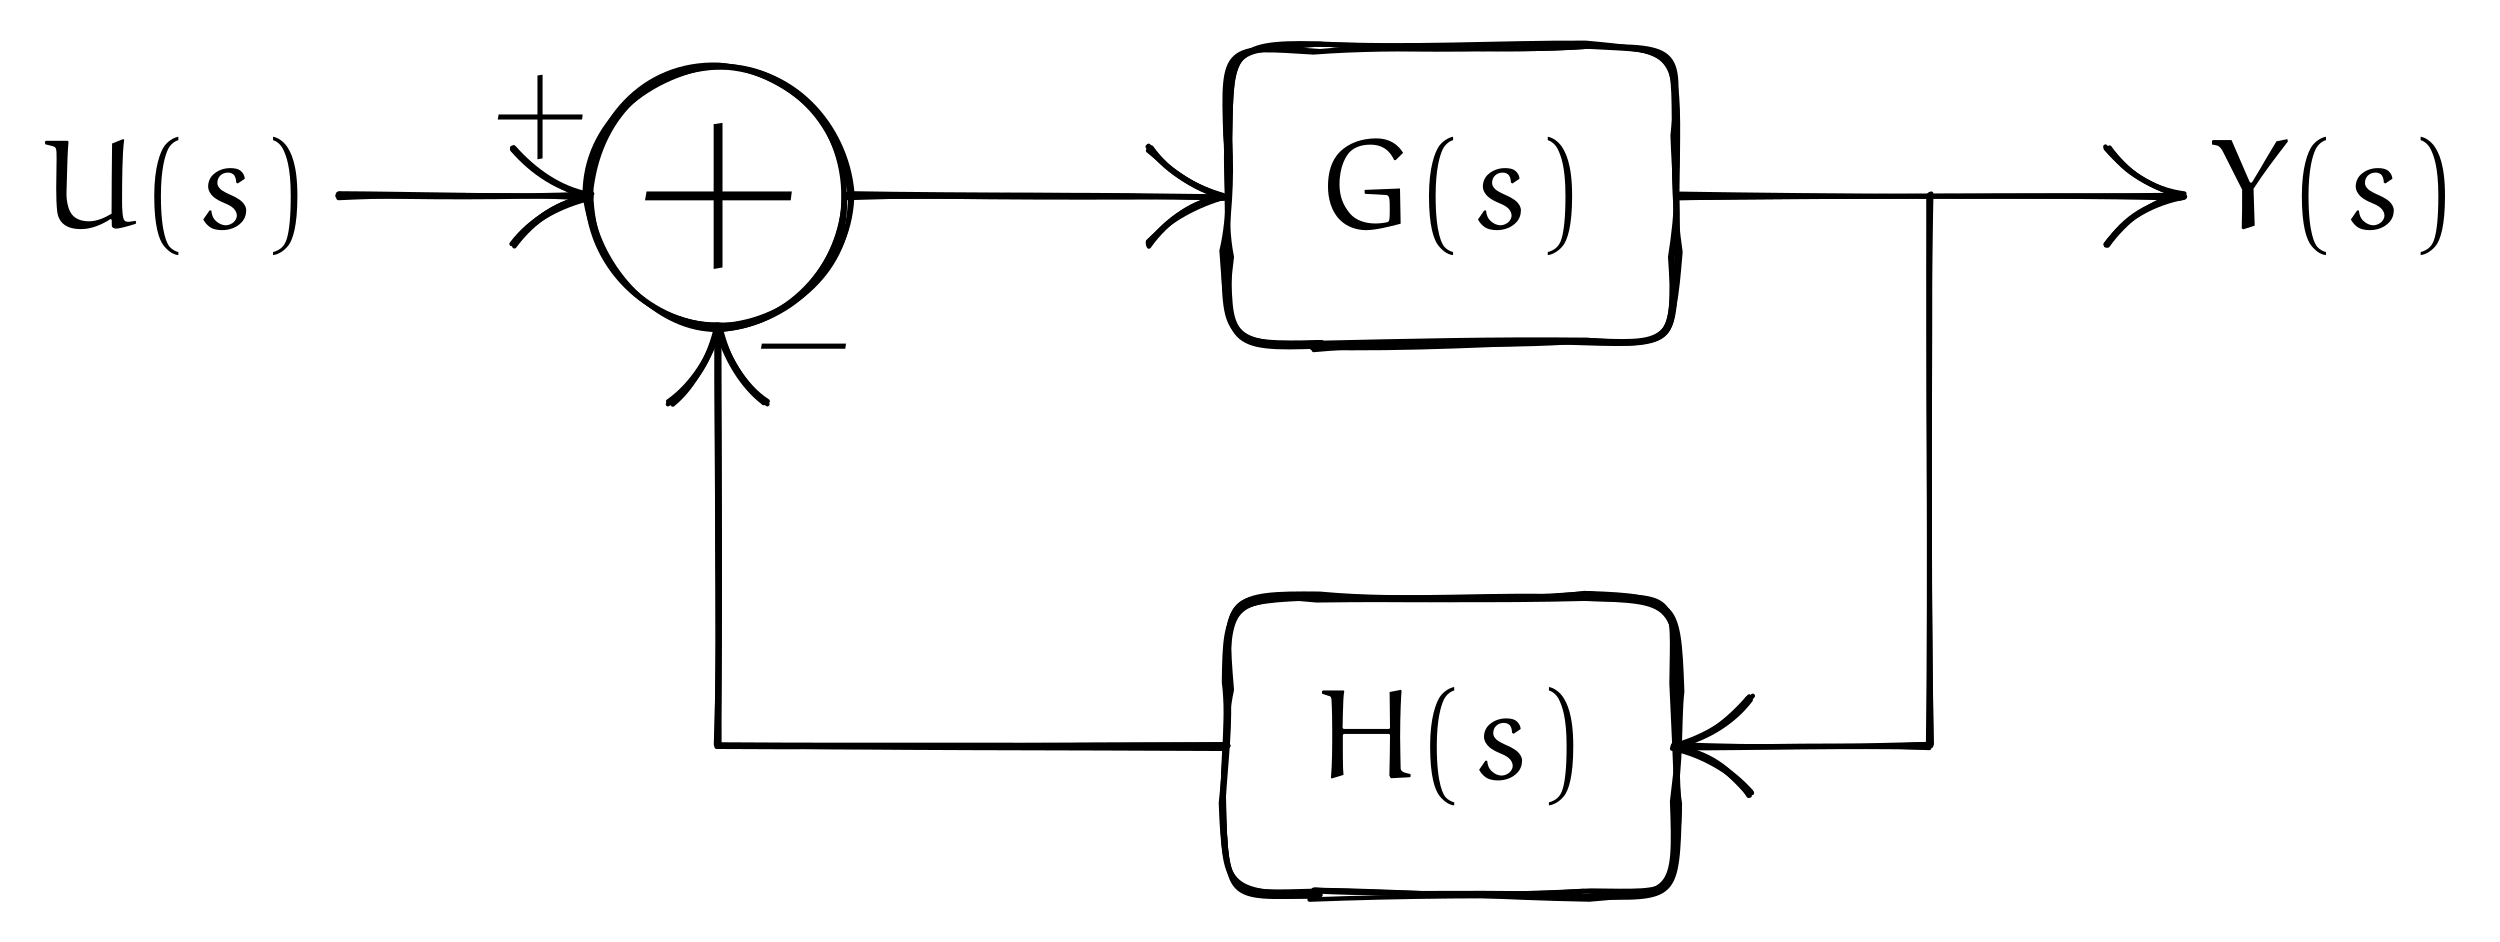 <svg xmlns="http://www.w3.org/2000/svg" xmlns:xlink="http://www.w3.org/1999/xlink" version="1.1" width="419.818" height="158.256" viewBox="0 0 419.818 158.256">
<defs>
<path id="font_5_12" d="M.046 .236H.356V-.074L.396-.067V.236H.704L.709 .276H.396V.586L.356 .58V.276H.053L.046 .236Z"/>
<path id="font_5_6" d="M.09 .325C.09 .23 .115 .131 .183 .063 .237 .009 .312-.017 .388-.017 .461-.017 .569 .01 .657 .033 .657 .033 .654 .217 .652 .308L.376 .297V.271L.382 .266C.436 .264 .5 .26 .544 .257 .572 .255 .572 .223 .572 .134 .572 .061 .569 .049 .552 .045 .521 .038 .49 .035 .458 .035 .38 .035 .306 .06 .262 .112 .204 .181 .18 .253 .18 .341 .18 .483 .232 .565 .261 .594 .304 .636 .363 .65 .422 .65 .553 .65 .593 .556 .606 .53L.618 .529 .676 .586C.665 .603 .612 .699 .467 .699 .362 .699 .257 .668 .182 .593 .112 .523 .09 .422 .09 .325Z"/>
<path id="font_5_2" d="M.113 .25C.113 .008 .152-.09 .183-.133 .211-.17 .253-.208 .301-.212V-.188C.281-.184 .251-.168 .234-.148 .22-.132 .165-.058 .165 .25 .165 .462 .198 .566 .22 .613 .236 .647 .269 .677 .301 .685V.712C.26 .705 .216 .673 .191 .638 .16 .592 .113 .475 .113 .25Z"/>
<path id="font_5_7" d="M.052 .066C.062 .047 .076 .03 .092 .016 .121-.01 .161-.017 .199-.017 .256-.017 .312 .002 .351 .044 .375 .069 .387 .103 .387 .138 .387 .163 .373 .186 .355 .204 .341 .219 .304 .241 .272 .255 .243 .267 .2 .289 .188 .301 .173 .317 .162 .329 .162 .351 .162 .373 .169 .394 .185 .409 .2 .424 .222 .432 .244 .432 .264 .432 .285 .425 .296 .407 .306 .391 .308 .372 .309 .354L.321 .347 .376 .384C.375 .406 .364 .427 .348 .442 .325 .463 .293 .467 .263 .467 .214 .467 .167 .451 .131 .418 .104 .394 .09 .359 .09 .324 .09 .292 .108 .264 .131 .243 .154 .223 .184 .208 .215 .195 .241 .184 .269 .172 .288 .153 .303 .138 .314 .118 .314 .097 .314 .079 .305 .062 .293 .049 .278 .033 .251 .021 .229 .021 .199 .021 .172 .034 .15 .055 .127 .076 .117 .106 .115 .136L.101 .137 .052 .066Z"/>
<path id="font_5_4" d="M.086-.188V-.212C.134-.206 .179-.172 .207-.135 .238-.092 .276 .008 .276 .25 .276 .501 .224 .592 .193 .638 .168 .673 .127 .705 .086 .712V.685C.118 .676 .149 .647 .165 .613 .187 .566 .224 .482 .224 .25 .224-.099 .172-.132 .158-.148 .141-.168 .106-.184 .086-.188Z"/>
<path id="font_5_13" d="M.052 .678 .053 .659C.073 .652 .109 .641 .113 .64 .123 .636 .125 .625 .126 .616 .131 .533 .132 .45 .132 .367 .132 .245 .132 .116 .122 .003L.128-.002 .22 .026C.217 .052 .215 .103 .215 .18V.334C.215 .341 .221 .346 .228 .346H.571C.58 .346 .583 .339 .583 .334 .583 .237 .58 .118 .578 .021L.589 0 .738 .008 .744 .014 .743 .032C.725 .04 .666 .04 .666 .079 .666 .1 .662 .241 .662 .322 .662 .513 .67 .645 .673 .684L.668 .69 .58 .673C.58 .587 .583 .483 .583 .397 .583 .391 .582 .385 .571 .385H.225C.215 .385 .213 .392 .213 .397 .213 .462 .217 .546 .219 .611 .22 .634 .222 .658 .226 .68L.221 .685H.059L.052 .678Z"/>
<path id="font_5_14" d="M.046 .23H.704L.71 .27H.053L.046 .23Z"/>
<path id="font_5_8" d="M.034 .673 .036 .653C.038 .653 .074 .644 .092 .639 .123 .631 .125 .622 .125 .542 .125 .464 .122 .386 .122 .308 .122 .247 .124 .173 .13 .127 .135 .088 .156-.009 .314-.009 .397-.009 .477 .025 .547 .07L.555 .064C.555 .048 .555 .032 .556 .016 .558 .001 .576-.005 .588-.005 .619-.005 .69 .016 .741 .032L.746 .039 .742 .056C.722 .054 .704 .048 .684 .048 .674 .048 .661 .05 .654 .059 .639 .076 .636 .152 .636 .202 .636 .364 .637 .573 .652 .687L.646 .694 .558 .659C.556 .477 .554 .294 .554 .111 .5 .079 .44 .052 .378 .052 .246 .052 .224 .139 .216 .165 .206 .199 .202 .234 .202 .269L.21 .542C.21 .559 .216 .66 .218 .674L.211 .68H.042L.034 .673Z"/>
<path id="font_5_9" d="M.023 .651C.037 .649 .05 .646 .063 .643 .072 .641 .08 .635 .086 .628 .096 .618 .103 .606 .109 .594L.258 .299C.258 .199 .258 .098 .255-.002L.266-.011 .356 .018 .347 .306C.43 .434 .504 .53 .615 .675L.611 .693 .526 .676C.49 .619 .406 .474 .398 .46 .385 .437 .342 .367 .339 .362 .336 .357 .332 .353 .328 .353 .322 .353 .317 .359 .316 .361L.175 .686H.03L.023 .679V.651Z"/>
</defs>
<use data-text="+" xlink:href="#font_5_12" transform="matrix(37.185,0,0,-37.185,106.603,42.42)"/>
<use data-text="G" xlink:href="#font_5_6" transform="matrix(21.519,0,0,-21.519,221.069,38.28)"/>
<use data-text="(" xlink:href="#font_5_2" transform="matrix(21.519,0,0,-21.519,237.531,38.28)"/>
<use data-text="s" xlink:href="#font_5_7" transform="matrix(21.519,0,0,-21.519,247.076,38.28)"/>
<use data-text=")" xlink:href="#font_5_4" transform="matrix(21.519,0,0,-21.519,258.063,38.28)"/>
<use data-text="H" xlink:href="#font_5_13" transform="matrix(21.519,0,0,-21.519,220.875,130.688)"/>
<use data-text="(" xlink:href="#font_5_2" transform="matrix(21.519,0,0,-21.519,237.724,130.688)"/>
<use data-text="s" xlink:href="#font_5_7" transform="matrix(21.519,0,0,-21.519,247.269,130.688)"/>
<use data-text=")" xlink:href="#font_5_4" transform="matrix(21.519,0,0,-21.519,258.256,130.688)"/>
<path transform="matrix(1,0,0,-1,120.643,32.899)" stroke-width=".75" stroke-linecap="round" stroke-linejoin="round" fill="none" stroke="#000000" d="M101.335-24.573C99.639-24.931 100.703-24.481 99.977-25.869 115.648-24.428 130.7-25.034 145.79-24.182 160.816-25.304 160.04-24.079 160.223-10.041 161.701-3.988 160.682 2.646 160.885 10.757 160.748 24.278 160.002 24.369 145.659 25.706 130.871 25.776 115.858 24.806 100.253 25.596 85.909 25.909 86.124 23.992 85.901 9.163 86.331 2.769 85.749-4.116 84.843-10.065 84.884-24.388 85.337-24.962 101.335-24.573Z"/>
<path transform="matrix(1,0,0,-1,120.643,32.899)" stroke-width=".75" stroke-linecap="round" stroke-linejoin="round" fill="none" stroke="#000000" d="M99.483-117.632C100.909-117.071 101.188-117.558 99.282-118.169 115.263-117.553 131.037-117.446 145.758-117.727 161.195-118.11 161-118.267 161.448-102.063 160.296-94.751 161.543-89.927 160.282-81.603 161.739-68.295 160.795-68.357 145.516-66.692 130.992-68.357 114.787-67.804 100.713-67.512 85.729-68.109 85.052-68.25 84.906-81.688 85.795-88.557 84.374-95.662 84.88-101.515 85.083-117.701 86.024-117.697 99.483-117.632Z"/>
<path transform="matrix(1,0,0,-1,120.643,32.899)" stroke-width=".75" stroke-linecap="round" stroke-linejoin="round" fill="none" stroke="#000000" d="M22.454 .717C21.475 11.669 12.47 22.319-.449 21.572-11.763 20.92-22.524 12.351-22.446 .118-20.745-12.28-11.38-21.678 .444-21.745 12.323-21.02 22.54-11.559 22.454 .717Z"/>
<path transform="matrix(1,0,0,-1,120.643,32.899)" stroke-width=".75" stroke-linecap="round" stroke-linejoin="round" fill="none" stroke="#000000" d="M-63.891 .296C-49.628-.026-36.033-.211-21.215 .353"/>
<path transform="matrix(1,0,0,-1,120.643,32.899)" stroke-width=".75" stroke-linecap="round" stroke-linejoin="round" fill="none" stroke="#000000" d="M-34.263-8.462C-30.898-3.928-26.786-1.435-21.339-.165-26.505 .96-31.176 4.373-34.638 7.854"/>
<path transform="matrix(1,0,0,-1,120.643,32.899)" stroke-width=".75" stroke-linecap="round" stroke-linejoin="round" fill="none" stroke="#000000" d="M21.566-.345C43.095 .358 63.851 .194 84.855-.099"/>
<path transform="matrix(1,0,0,-1,120.643,32.899)" stroke-width=".75" stroke-linecap="round" stroke-linejoin="round" fill="none" stroke="#000000" d="M72.152-8.185C75.122-3.735 80.268-.903 84.749 .14 80.383 1.363 75.742 3.825 72.704 8.123"/>
<path transform="matrix(1,0,0,-1,120.643,32.899)" stroke-width=".75" stroke-linecap="round" stroke-linejoin="round" fill="none" stroke="#000000" d="M160.849 .36C188.976-.077 217.522-.193 245.944 .174"/>
<path transform="matrix(1,0,0,-1,120.643,32.899)" stroke-width=".75" stroke-linecap="round" stroke-linejoin="round" fill="none" stroke="#000000" d="M233.135-8.076C235.904-4.197 240.568-.968 245.435 .094 240.695 1.599 236.144 4.08 232.913 8.277"/>
<path transform="matrix(1,0,0,-1,120.643,32.899)" stroke-width=".75" stroke-linecap="round" stroke-linejoin="round" fill="none" stroke="#000000" d="M84.908-92.844C57.221-92.673 27.98-92.807 .096-92.307-.118-68.648-.397-45.671 .061-22.153"/>
<path transform="matrix(1,0,0,-1,120.643,32.899)" stroke-width=".75" stroke-linecap="round" stroke-linejoin="round" fill="none" stroke="#000000" d="M7.616-34.785C3.902-31.954 1.186-27.335-.308-22.208-.987-26.868-3.703-31.89-8.322-34.527"/>
<path transform="matrix(1,0,0,-1,120.643,32.899)" stroke-width=".75" stroke-linecap="round" stroke-linejoin="round" fill="none" stroke="#000000" d="M203.214 .097C203.539-30.899 203.074-61.659 203.739-92.026 189.294-92.836 174.414-92.321 160.731-92.41"/>
<path transform="matrix(1,0,0,-1,120.643,32.899)" stroke-width=".75" stroke-linecap="round" stroke-linejoin="round" fill="none" stroke="#000000" d="M173.095-84.062C169.67-87.97 165.833-91.159 160.156-92.821 165.341-93.943 169.775-96.668 173.551-100.26"/>
<path transform="matrix(1,0,0,-1,120.643,32.899)" stroke-width=".75" stroke-linecap="round" stroke-linejoin="round" fill="none" stroke="#000000" d="M100.359-25.168C101.231-24.971 100.893-24.073 99.814-24.886 114.575-24.333 129.879-25.658 145.794-24.369 159.881-25.766 160.788-24.003 159.832-10.253 161.086-2.605 161.095 4 161.121 9.523 161.239 24.72 160.142 24.239 145.533 25.478 129.965 24.649 115.731 24.039 101.039 25.526 85.406 24.686 84.94 25.162 85.205 9.796 85.491 2.733 85.19-3.069 85.762-9.977 85.877-24.045 85.405-24.551 100.359-25.168Z"/>
<path transform="matrix(1,0,0,-1,120.643,32.899)" stroke-width=".75" stroke-linecap="round" stroke-linejoin="round" fill="none" stroke="#000000" d="M100.516-116.694C100.956-117.4 99.668-117.324 100.703-116.798 114.565-117.512 130.468-116.586 146.387-117.524 161.24-118.157 161.158-117.372 160.87-101.834 160.736-95.397 160.404-89.734 160.058-81.882 160.179-67.583 161.743-66.747 145.5-67.426 130.541-66.59 116.26-68.243 100.956-66.809 85.776-66.648 84.868-67.396 85.556-82.376 86.116-88.276 85.191-95.205 84.824-101.386 85.317-117.698 85.351-117.105 100.516-116.694Z"/>
<path transform="matrix(1,0,0,-1,120.643,32.899)" stroke-width=".75" stroke-linecap="round" stroke-linejoin="round" fill="none" stroke="#000000" d="M20.999-.414C21.226 12.381 11.317 22.294 .043 21.759-12.591 21.874-21.583 11.159-22.077 .711-22.201-11.712-11.718-21.775-.105-21.606 11.097-22.432 21.184-11.316 20.999-.414Z"/>
<path transform="matrix(1,0,0,-1,120.643,32.899)" stroke-width=".75" stroke-linecap="round" stroke-linejoin="round" fill="none" stroke="#000000" d="M-63.505 .085C-49.987-.268-35.356-.375-21.707 .235"/>
<path transform="matrix(1,0,0,-1,120.643,32.899)" stroke-width=".75" stroke-linecap="round" stroke-linejoin="round" fill="none" stroke="#000000" d="M-34.35-7.858C-30.9-3.839-26.225-1.595-21.548-.443-26.332 .945-31.281 4.255-34.399 8.083"/>
<path transform="matrix(1,0,0,-1,120.643,32.899)" stroke-width=".75" stroke-linecap="round" stroke-linejoin="round" fill="none" stroke="#000000" d="M21.681-.118C43.086-.224 63.817 .265 85.031-.43"/>
<path transform="matrix(1,0,0,-1,120.643,32.899)" stroke-width=".75" stroke-linecap="round" stroke-linejoin="round" fill="none" stroke="#000000" d="M72.152-7.652C75.818-4.017 80.243-1.582 85.319-.155 80.423 1.23 75.161 4.341 72.09 8.251"/>
<path transform="matrix(1,0,0,-1,120.643,32.899)" stroke-width=".75" stroke-linecap="round" stroke-linejoin="round" fill="none" stroke="#000000" d="M161.03-.371C189.048 .202 217.156-.362 246.025 .048"/>
<path transform="matrix(1,0,0,-1,120.643,32.899)" stroke-width=".75" stroke-linecap="round" stroke-linejoin="round" fill="none" stroke="#000000" d="M233.294-8.329C236.336-4.109 240.526-.924 245.535 .422 240.627 .845 236.283 4.428 233.608 8.109"/>
<path transform="matrix(1,0,0,-1,120.643,32.899)" stroke-width=".75" stroke-linecap="round" stroke-linejoin="round" fill="none" stroke="#000000" d="M85.166-92.081C57.082-92.238 28.603-92.374 .143-92.288 .235-69.304 .205-45.336 .13-21.65"/>
<path transform="matrix(1,0,0,-1,120.643,32.899)" stroke-width=".75" stroke-linecap="round" stroke-linejoin="round" fill="none" stroke="#000000" d="M7.639-34.722C3.889-31.708 1.511-26.836 .369-22.239-1.433-27.12-3.872-31.662-7.946-34.786"/>
<path transform="matrix(1,0,0,-1,120.643,32.899)" stroke-width=".75" stroke-linecap="round" stroke-linejoin="round" fill="none" stroke="#000000" d="M203.263-.214C203.104-31.194 203.522-61.615 203.139-92.626 189.371-92.337 175.147-92.727 161.005-92.749"/>
<path transform="matrix(1,0,0,-1,120.643,32.899)" stroke-width=".75" stroke-linecap="round" stroke-linejoin="round" fill="none" stroke="#000000" d="M172.808-84.388C170.429-88.068 165.238-90.95 160.748-92.178 165.598-93.47 170.081-96.799 173.175-100.694"/>
<path transform="matrix(1,0,0,-1,120.643,32.899)" stroke-width=".75" stroke-linecap="round" stroke-linejoin="round" fill="none" stroke="#000000" d="M100.996-25.267C100.466-25.055 100.003-25.352 100.857-24.691 115.584-24.361 130.562-24.011 144.857-24.166 159.81-24.872 160.262-25.135 161.545-9.405 160.574-2.747 160.307 3.506 160.621 10.915 161.234 24.382 160.859 24.616 146.286 25.37 131.243 24.246 116.491 25.777 101.016 24.298 84.76 25.534 84.652 24.997 85.137 10.322 85.738 4.188 85.921-3.311 84.499-9.197 85.61-24.946 85.465-25.888 100.996-25.267Z"/>
<path transform="matrix(1,0,0,-1,120.643,32.899)" stroke-width=".75" stroke-linecap="round" stroke-linejoin="round" fill="none" stroke="#000000" d="M101.098-117.408C101.048-116.836 100.73-116.526 100.138-116.533 115.236-117.042 130.775-117.737 145.151-116.728 160.478-118.087 160.716-116.858 160.154-101.693 160.908-95.348 161.588-89.614 161.528-83.117 160.649-68.239 160.103-68.107 146.138-67.654 131.117-67.318 115.686-67.554 100.312-67.302 85.504-68.102 85.908-68.314 85.39-83.102 86.204-88.955 84.718-94.775 84.593-101.54 84.884-116.516 84.712-117.357 101.098-117.408Z"/>
<path transform="matrix(1,0,0,-1,120.643,32.899)" stroke-width=".75" stroke-linecap="round" stroke-linejoin="round" fill="none" stroke="#000000" d="M21.091-.357C21.557 11.364 11.734 21.89-.798 21.617-12.699 20.964-20.729 12.094-21.529-.8-20.812-11.035-11.111-22.194-.853-22.46 11.997-22.5 20.773-11.222 21.091-.357Z"/>
<path transform="matrix(1,0,0,-1,120.643,32.899)" stroke-width=".75" stroke-linecap="round" stroke-linejoin="round" fill="none" stroke="#000000" d="M-63.796-.353C-49.401 .351-35.489-.192-21.841-.028"/>
<path transform="matrix(1,0,0,-1,120.643,32.899)" stroke-width=".75" stroke-linecap="round" stroke-linejoin="round" fill="none" stroke="#000000" d="M-34.728-8.064C-31.463-3.665-26.612-1.38-21.915 .36-26.448 1.221-30.729 4.059-34.363 8.143"/>
<path transform="matrix(1,0,0,-1,120.643,32.899)" stroke-width=".75" stroke-linecap="round" stroke-linejoin="round" fill="none" stroke="#000000" d="M22.076 .231C42.837-.4 64.043-.262 84.955-.185"/>
<path transform="matrix(1,0,0,-1,120.643,32.899)" stroke-width=".75" stroke-linecap="round" stroke-linejoin="round" fill="none" stroke="#000000" d="M72.37-8.113C75.529-3.734 80.483-.876 85.201-.311 80.414 1.071 75.961 4.374 72.15 7.614"/>
<path transform="matrix(1,0,0,-1,120.643,32.899)" stroke-width=".75" stroke-linecap="round" stroke-linejoin="round" fill="none" stroke="#000000" d="M160.734 .151C189.303-.288 217.265 .23 246.216-.032"/>
<path transform="matrix(1,0,0,-1,120.643,32.899)" stroke-width=".75" stroke-linecap="round" stroke-linejoin="round" fill="none" stroke="#000000" d="M232.996-8.112C236.167-3.848 240.753-1.358 246.162 .4 240.66 1.09 236.728 4.112 233.069 7.94"/>
<path transform="matrix(1,0,0,-1,120.643,32.899)" stroke-width=".75" stroke-linecap="round" stroke-linejoin="round" fill="none" stroke="#000000" d="M85.642-92.331C56.598-92.042 28.183-92.32-.407-92.118 .395-69.028-.368-45.29-.25-22.188"/>
<path transform="matrix(1,0,0,-1,120.643,32.899)" stroke-width=".75" stroke-linecap="round" stroke-linejoin="round" fill="none" stroke="#000000" d="M8.269-34.477C4.258-31.891 1.37-26.716-.015-22.015-1.377-26.845-4.415-31.689-8.433-34.505"/>
<path transform="matrix(1,0,0,-1,120.643,32.899)" stroke-width=".75" stroke-linecap="round" stroke-linejoin="round" fill="none" stroke="#000000" d="M203.659 .376C202.987-30.441 203.377-61.278 203.651-92.344 189.226-92.373 174.933-92.722 160.833-92.09"/>
<path transform="matrix(1,0,0,-1,120.643,32.899)" stroke-width=".75" stroke-linecap="round" stroke-linejoin="round" fill="none" stroke="#000000" d="M173.694-83.954C169.895-88.56 165.607-90.997 160.701-92.669 165.81-93.156 170.377-96.165 172.985-100.725"/>
<path transform="matrix(1,0,0,-1,120.643,32.899)" stroke-width=".75" stroke-linecap="round" stroke-linejoin="round" fill="none" stroke="#000000" d="M101.312-24.969C99.519-24.975 101.177-24.329 99.671-25.53 116.485-25.218 130.343-24.159 145.383-24.711 161.259-25.247 160.857-24.607 160.033-10.118 161.358-3.85 160.445 3.659 160.238 10.127 161.721 24.553 161.693 25.29 146.208 25.084 131.466 23.995 115.183 25.405 100.144 25.392 86.192 24.021 86.195 25.828 85.918 9.894 86.132 3.447 84.791-3.283 86.207-10.261 84.476-24.149 85.921-25.265 101.312-24.969Z"/>
<path transform="matrix(1,0,0,-1,120.643,32.899)" stroke-width=".75" stroke-linecap="round" stroke-linejoin="round" fill="none" stroke="#000000" d="M100.619-117.608C100.646-117.417 99.419-117.204 100.22-116.537 114.613-117.546 130.787-117.496 146.463-116.659 161.342-116.807 160.592-117.61 161.412-103.251 160.69-95.439 161.431-88.918 160.995-82.046 160.385-67.993 160.347-67.236 146.243-66.721 130.624-67.869 116.048-68.15 100.639-67.521 85.467-67.416 84.898-67.553 86.208-82.94 84.944-88.674 85.087-96.193 84.387-101.912 84.933-117.363 86.132-116.496 100.619-117.608Z"/>
<path transform="matrix(1,0,0,-1,120.643,32.899)" stroke-width=".75" stroke-linecap="round" stroke-linejoin="round" fill="none" stroke="#000000" d="M21.121 .716C22.373 11.407 11.375 20.932 .105 22.012-12.732 22.499-21.411 12.335-22.176 .063-20.885-11.734-12.811-20.739-.318-22.538 11.807-21.824 22.409-12.268 21.121 .716Z"/>
<path transform="matrix(1,0,0,-1,120.643,32.899)" stroke-width=".75" stroke-linecap="round" stroke-linejoin="round" fill="none" stroke="#000000" d="M-63.968 .006C-49.5 .125-35.856 .324-21.969-.377"/>
<path transform="matrix(1,0,0,-1,120.643,32.899)" stroke-width=".75" stroke-linecap="round" stroke-linejoin="round" fill="none" stroke="#000000" d="M-34.628-8.051C-31.381-4.046-26.964-.851-21.398 .001-26.699 .784-31.33 3.981-34.55 7.711"/>
<path transform="matrix(1,0,0,-1,120.643,32.899)" stroke-width=".75" stroke-linecap="round" stroke-linejoin="round" fill="none" stroke="#000000" d="M21.76 .428C42.883 .05 64.219 .337 85.221-.401"/>
<path transform="matrix(1,0,0,-1,120.643,32.899)" stroke-width=".75" stroke-linecap="round" stroke-linejoin="round" fill="none" stroke="#000000" d="M72.286-8.497C75.419-4.046 80.291-.796 84.996-.07 80.455 1.021 75.505 3.795 72.513 7.703"/>
<path transform="matrix(1,0,0,-1,120.643,32.899)" stroke-width=".75" stroke-linecap="round" stroke-linejoin="round" fill="none" stroke="#000000" d="M161.046-.122C189.529-.279 217.054 .331 246.265-.148"/>
<path transform="matrix(1,0,0,-1,120.643,32.899)" stroke-width=".75" stroke-linecap="round" stroke-linejoin="round" fill="none" stroke="#000000" d="M232.96-8.127C236.021-3.872 241.208-1.146 246.15-.274 240.814 1.367 236.692 3.646 232.967 7.979"/>
<path transform="matrix(1,0,0,-1,120.643,32.899)" stroke-width=".75" stroke-linecap="round" stroke-linejoin="round" fill="none" stroke="#000000" d="M85.072-92.17C57.248-92.047 28.606-92.73-.307-92.502 .164-68.591-.394-45.47-.293-21.971"/>
<path transform="matrix(1,0,0,-1,120.643,32.899)" stroke-width=".75" stroke-linecap="round" stroke-linejoin="round" fill="none" stroke="#000000" d="M7.722-34.743C4.082-31.641 1.354-26.789-.278-21.588-1.431-27.129-4.228-31.881-8.472-34.978"/>
<path transform="matrix(1,0,0,-1,120.643,32.899)" stroke-width=".75" stroke-linecap="round" stroke-linejoin="round" fill="none" stroke="#000000" d="M203.437 .295C203.569-30.739 203.149-61.286 203.441-92.044 189.037-92.393 174.748-92.854 160.337-92.209"/>
<path transform="matrix(1,0,0,-1,120.643,32.899)" stroke-width=".75" stroke-linecap="round" stroke-linejoin="round" fill="none" stroke="#000000" d="M173.287-84.673C170.323-88.669 165.251-91.606 160.233-92.481 165.424-93.39 170.103-96.322 173.435-100.051"/>
<path transform="matrix(1,0,0,-1,120.643,32.899)" stroke-width=".75" stroke-linecap="round" stroke-linejoin="round" fill="none" stroke="#000000" d="M99.898-24.654C101.235-24.75 100.665-25.391 100.637-25.489 115.864-25.803 130.652-24.943 146.142-24.322 161.262-25.167 160.494-24.857 160.906-9.179 161.477-3.073 160.398 3.313 160.485 10.402 160.331 25.222 161.138 24.259 145.974 25.068 130.247 24.047 115.199 25.274 99.915 24.104 85.48 24.961 85.644 25.644 85.435 10.48 84.765 3.16 86.376-3.459 85.051-9.439 85.419-24.099 85.148-25.516 99.898-24.654Z"/>
<path transform="matrix(1,0,0,-1,120.643,32.899)" stroke-width=".75" stroke-linecap="round" stroke-linejoin="round" fill="none" stroke="#000000" d="M100.312-117.561C100.88-117.835 99.318-118.296 99.922-116.53 115.633-116.754 131.289-117.902 146.242-118.154 161.596-116.87 160.627-116.866 160.389-102.064 161.804-95.246 161.269-88.131 161.837-83.241 161.254-66.568 160.7-68.029 145.297-67.651 130.204-68.058 115.888-67.694 100.437-67.91 85.812-66.604 85.293-66.594 85.216-83.009 85.477-88.648 84.846-96.149 84.69-101.863 85.74-118.165 84.728-118.061 100.312-117.561Z"/>
<path transform="matrix(1,0,0,-1,120.643,32.899)" stroke-width=".75" stroke-linecap="round" stroke-linejoin="round" fill="none" stroke="#000000" d="M22.102-.232C21.184 11.073 12.682 21.254 .384 21.936-11.349 20.766-22.61 11.92-21.371 .48-21.216-12.921-11.761-21.394 .753-21.932 12.511-20.678 22.126-12.527 22.102-.232Z"/>
<path transform="matrix(1,0,0,-1,120.643,32.899)" stroke-width=".75" stroke-linecap="round" stroke-linejoin="round" fill="none" stroke="#000000" d="M-63.724 .415C-49.963 .338-35.995-.117-22.095 .099"/>
<path transform="matrix(1,0,0,-1,120.643,32.899)" stroke-width=".75" stroke-linecap="round" stroke-linejoin="round" fill="none" stroke="#000000" d="M-34.299-8.251C-31.284-3.646-26.578-.735-21.624-.136-26.826 1.431-30.975 4.08-34.634 8.063"/>
<path transform="matrix(1,0,0,-1,120.643,32.899)" stroke-width=".75" stroke-linecap="round" stroke-linejoin="round" fill="none" stroke="#000000" d="M21.374 .283C42.658-.254 64 .026 85.236-.225"/>
<path transform="matrix(1,0,0,-1,120.643,32.899)" stroke-width=".75" stroke-linecap="round" stroke-linejoin="round" fill="none" stroke="#000000" d="M72.119-7.862C75.994-3.646 79.61-.761 84.7-.199 79.65 1.116 75.24 4.343 72.247 8.406"/>
<path transform="matrix(1,0,0,-1,120.643,32.899)" stroke-width=".75" stroke-linecap="round" stroke-linejoin="round" fill="none" stroke="#000000" d="M161.136-.329C188.846-.122 217.29 .205 245.466-.386"/>
<path transform="matrix(1,0,0,-1,120.643,32.899)" stroke-width=".75" stroke-linecap="round" stroke-linejoin="round" fill="none" stroke="#000000" d="M233.013-8.315C235.926-3.557 240.67-.741 245.965-.322 240.948 1.48 235.98 3.634 233.597 7.816"/>
<path transform="matrix(1,0,0,-1,120.643,32.899)" stroke-width=".75" stroke-linecap="round" stroke-linejoin="round" fill="none" stroke="#000000" d="M85.543-92.303C56.436-92.019 28.587-92.714-.025-92.448 .443-68.926 .143-45.269-.04-22.384"/>
<path transform="matrix(1,0,0,-1,120.643,32.899)" stroke-width=".75" stroke-linecap="round" stroke-linejoin="round" fill="none" stroke="#000000" d="M8.218-34.974C3.897-31.326 1.534-26.739-.001-22.11-1.577-26.891-3.753-31.815-7.66-35.034"/>
<path transform="matrix(1,0,0,-1,120.643,32.899)" stroke-width=".75" stroke-linecap="round" stroke-linejoin="round" fill="none" stroke="#000000" d="M203.354-.294C202.957-30.959 203.743-61.537 203.324-92.703 188.995-91.974 175.072-92.551 160.473-92.564"/>
<path transform="matrix(1,0,0,-1,120.643,32.899)" stroke-width=".75" stroke-linecap="round" stroke-linejoin="round" fill="none" stroke="#000000" d="M173.301-84.649C170.373-88.423 165.405-91.071 160.787-92.452 165.587-93.267 169.717-96.761 172.859-100.385"/>
<use data-text="+" xlink:href="#font_5_12" transform="matrix(21.519,0,0,-21.519,82.593,25.156)"/>
<use data-text="&#x2212;" xlink:href="#font_5_14" transform="matrix(21.519,0,0,-21.519,126.793,63.508)"/>
<use data-text="U" xlink:href="#font_5_8" transform="matrix(21.519,0,0,-21.519,6.814,38.28)"/>
<use data-text="(" xlink:href="#font_5_2" transform="matrix(21.519,0,0,-21.519,23.47,38.28)"/>
<use data-text="s" xlink:href="#font_5_7" transform="matrix(21.519,0,0,-21.519,33.016,38.28)"/>
<use data-text=")" xlink:href="#font_5_4" transform="matrix(21.519,0,0,-21.519,44.003,38.28)"/>
<use data-text="Y" xlink:href="#font_5_9" transform="matrix(21.519,0,0,-21.519,370.963,38.28)"/>
<use data-text="(" xlink:href="#font_5_2" transform="matrix(21.519,0,0,-21.519,384.111,38.28)"/>
<use data-text="s" xlink:href="#font_5_7" transform="matrix(21.519,0,0,-21.519,393.656,38.28)"/>
<use data-text=")" xlink:href="#font_5_4" transform="matrix(21.519,0,0,-21.519,404.643,38.28)"/>
</svg>
